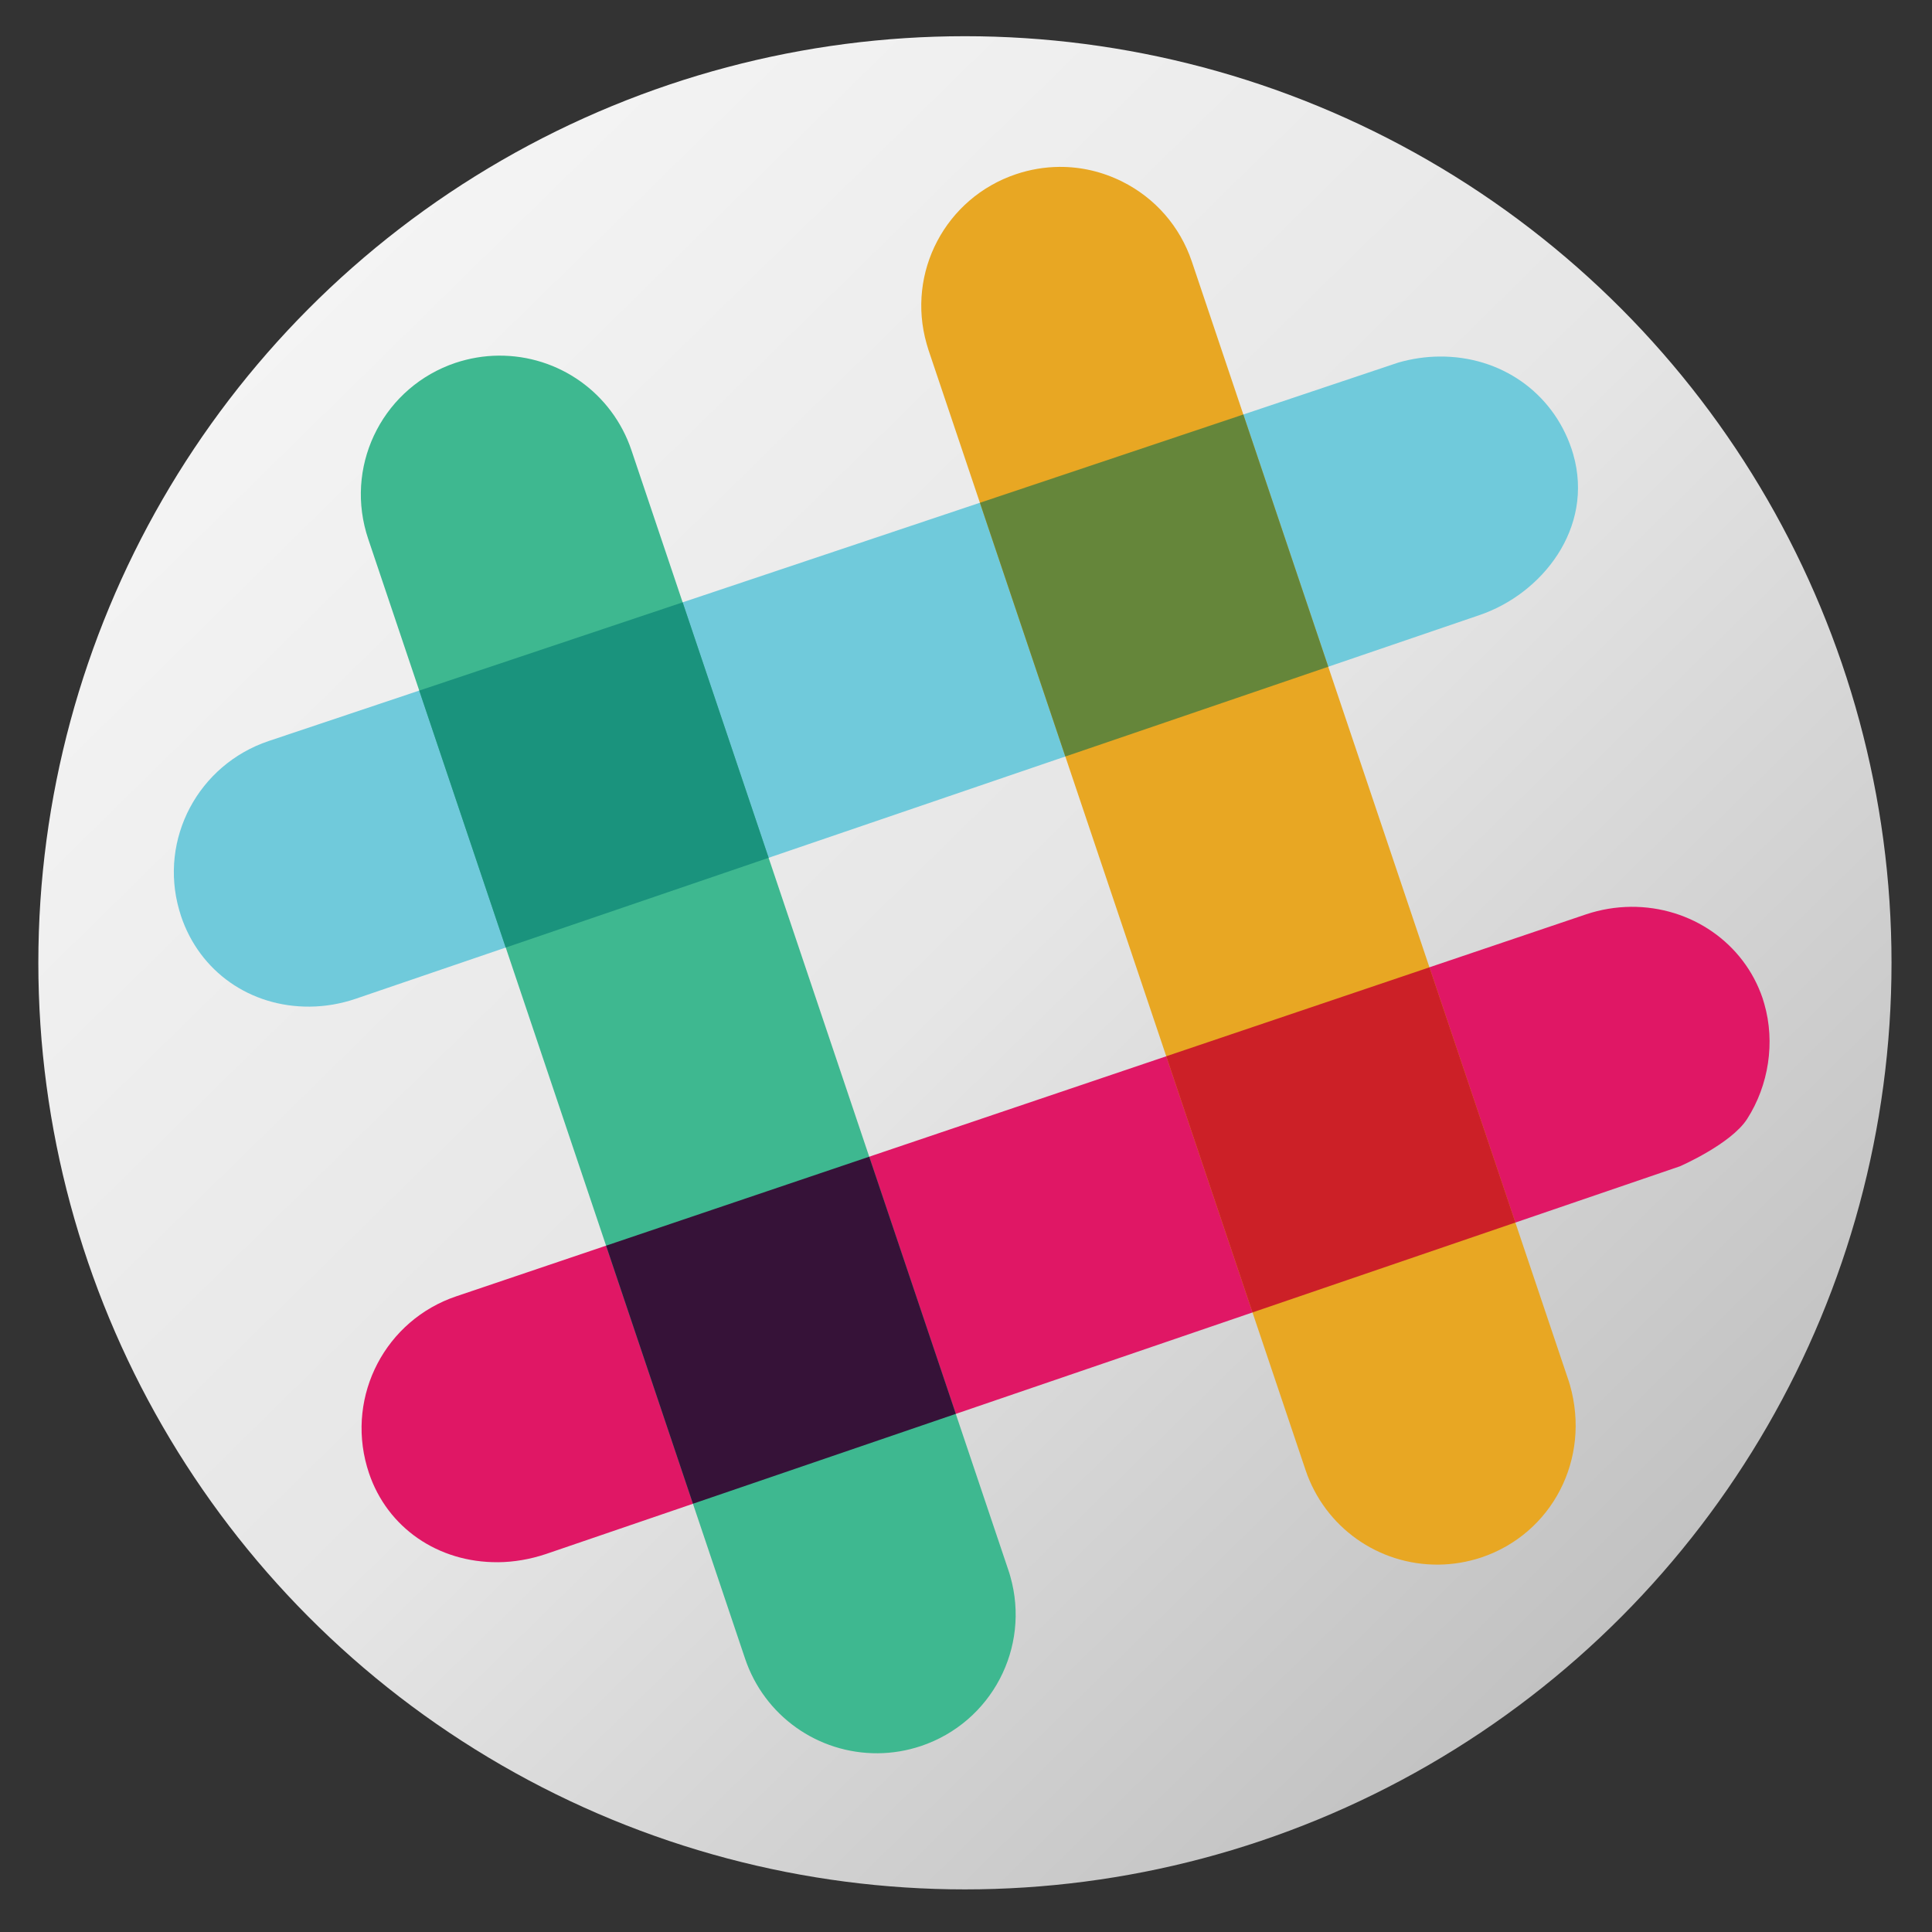<?xml version="1.0" encoding="UTF-8" standalone="no"?>
<!-- Generator: Adobe Illustrator 16.0.0, SVG Export Plug-In . SVG Version: 6.00 Build 0) -->

<svg
   xmlns:dc="http://purl.org/dc/elements/1.1/"
   xmlns:cc="http://creativecommons.org/ns#"
   xmlns:rdf="http://www.w3.org/1999/02/22-rdf-syntax-ns#"
   xmlns:svg="http://www.w3.org/2000/svg"
   xmlns="http://www.w3.org/2000/svg"
   xmlns:xlink="http://www.w3.org/1999/xlink"
   xmlns:sodipodi="http://sodipodi.sourceforge.net/DTD/sodipodi-0.dtd"
   xmlns:inkscape="http://www.inkscape.org/namespaces/inkscape"
   version="1.1"
   id="Layer_1"
   x="0px"
   y="0px"
   width="128"
   height="128"
   viewBox="1.464 25.444 128 128"
   enable-background="new 1.464 25.444 498.152 149.23"
   xml:space="preserve"
   inkscape:version="0.91 r"
   sodipodi:docname="Slack.svg"><rect x="1.464" y="25.444" width="128" height="128" fill="#333333" stroke="none"/><defs
     id="defs49"><linearGradient
       inkscape:collect="always"
       id="linearGradient4157"><stop
         style="stop-color:#cccccc;stop-opacity:1;"
         offset="0"
         id="stop4159" /><stop
         id="stop4165"
         offset="0.073"
         style="stop-color:#f9f9f9;stop-opacity:1" /><stop
         style="stop-color:#e6e6e6;stop-opacity:1"
         offset="0.48"
         id="stop4167" /><stop
         id="stop4169"
         offset="0.894"
         style="stop-color:#b3b3b3;stop-opacity:1" /><stop
         style="stop-color:#cccccc;stop-opacity:0;"
         offset="1"
         id="stop4161" /></linearGradient><linearGradient
       inkscape:collect="always"
       xlink:href="#linearGradient4157"
       id="linearGradient4163"
       x1="-4.745"
       y1="17.682"
       x2="141.459"
       y2="166.71"
       gradientUnits="userSpaceOnUse"
       gradientTransform="translate(0.282,0)" /></defs><sodipodi:namedview
     pagecolor="#ffffff"
     bordercolor="#666666"
     borderopacity="1"
     objecttolerance="10"
     gridtolerance="10"
     guidetolerance="10"
     inkscape:pageopacity="0"
     inkscape:pageshadow="2"
     inkscape:window-width="1366"
     inkscape:window-height="744"
     id="namedview47"
     showgrid="false"
     inkscape:zoom="3.5429718"
     inkscape:cx="33.077319"
     inkscape:cy="68.89043"
     inkscape:window-x="0"
     inkscape:window-y="24"
     inkscape:window-maximized="1"
     inkscape:current-layer="Layer_1" /><title
     id="title3">background</title><title
     id="title5">Layer 1</title><circle
     style="opacity:1;fill:url(#linearGradient4163);fill-opacity:1;fill-rule:nonzero;stroke:none;stroke-width:9.442;stroke-miterlimit:4;stroke-dasharray:none;stroke-opacity:1"
     id="path3355"
     cx="65.393"
     cy="89.232"
     r="61.389" /><g
     id="g21"
     transform="matrix(0.718,0,0,0.718,11.93,16.186)"><g
       id="g23"><path
         d="M 13.997,105.78 C 8.503,105.822 3.849,102.548 2.133,97.438 2.067,97.24 2.01,97.048 1.955,96.855 0.085,90.311 3.711,83.465 10.21,81.273 L 114.45,46.35 c 1.267,-0.363 2.543,-0.548 3.807,-0.556 5.64,-0.044 10.422,3.302 12.18,8.52 l 0.156,0.504 c 1.95,6.816 -2.895,12.9 -8.7,14.85 -0.004,0.003 -1.06,0.36 -103.662,35.391 -1.387,0.471 -2.81,0.709 -4.234,0.721 l 0,0 z"
         id="path25"
         inkscape:connector-curvature="0"
         style="fill:#70cadb" /></g><g
       id="g27"><path
         d="m 31.372,157.045 c -5.537,0.04 -10.207,-3.188 -11.903,-8.225 -0.064,-0.192 -0.125,-0.385 -0.18,-0.579 -1.896,-6.622 1.726,-13.54 8.247,-15.735 L 131.78,97.263 c 1.347,-0.45 2.738,-0.68 4.137,-0.693 5.552,-0.042 10.43,3.35 12.151,8.444 l 0.16,0.53 c 1.007,3.521 0.412,7.478 -1.59,10.601 -1.492,2.322 -6.198,4.366 -6.198,4.366 L 35.8,156.29 c -1.458,0.487 -2.945,0.744 -4.428,0.757 l 0,-0.002 z"
         id="path29"
         inkscape:connector-curvature="0"
         style="fill:#e01765" /></g><g
       id="g31"><path
         d="m 118.148,157.268 c -5.56,0.043 -10.483,-3.465 -12.255,-8.723 l -34.79,-103.34 -0.174,-0.58 c -1.885,-6.59 1.74,-13.464 8.237,-15.654 1.3,-0.437 2.644,-0.665 3.997,-0.677 2.01,-0.015 3.955,0.438 5.787,1.343 3.063,1.525 5.354,4.15 6.449,7.392 l 34.787,103.331 0.101,0.332 c 1.954,6.842 -1.663,13.72 -8.16,15.91 -1.287,0.429 -2.627,0.654 -3.979,0.666 l 0,0 z"
         id="path33"
         inkscape:connector-curvature="0"
         style="fill:#e8a723" /></g><g
       id="g35"><path
         d="m 66.435,174.674 c -5.56,0.043 -10.487,-3.465 -12.26,-8.73 L 19.394,62.608 c -0.06,-0.19 -0.12,-0.38 -0.178,-0.575 -1.88,-6.588 1.734,-13.463 8.229,-15.655 1.295,-0.43 2.634,-0.657 3.985,-0.668 5.561,-0.044 10.485,3.463 12.257,8.723 l 34.782,103.34 c 0.065,0.18 0.124,0.379 0.177,0.569 1.884,6.593 -1.732,13.472 -8.237,15.664 -1.292,0.431 -2.629,0.656 -3.978,0.667 l 0.004,0 z"
         id="path37"
         inkscape:connector-curvature="0"
         style="fill:#3eb890" /></g><path
       d="m 100.997,133.996 24.258,-8.294 -7.93,-23.55 -24.286,8.207 7.958,23.637 z"
       id="path39"
       inkscape:connector-curvature="0"
       style="fill:#cc2027" /><path
       d="m 49.364,151.65 24.256,-8.293 -7.99,-23.73 -24.28,8.21 8.014,23.813 z"
       id="path41"
       inkscape:connector-curvature="0"
       style="fill:#361238" /><path
       d="M 83.727,82.7 107.987,74.417 100.15,51.142 75.845,59.285 83.727,82.7 Z"
       id="path43"
       inkscape:connector-curvature="0"
       style="fill:#65863a" /><path
       d="m 32.088,100.33 24.26,-8.283 -7.933,-23.572 -24.305,8.142 7.978,23.713 0,0 z"
       id="path45"
       inkscape:connector-curvature="0"
       style="fill:#1a937d" /></g></svg>